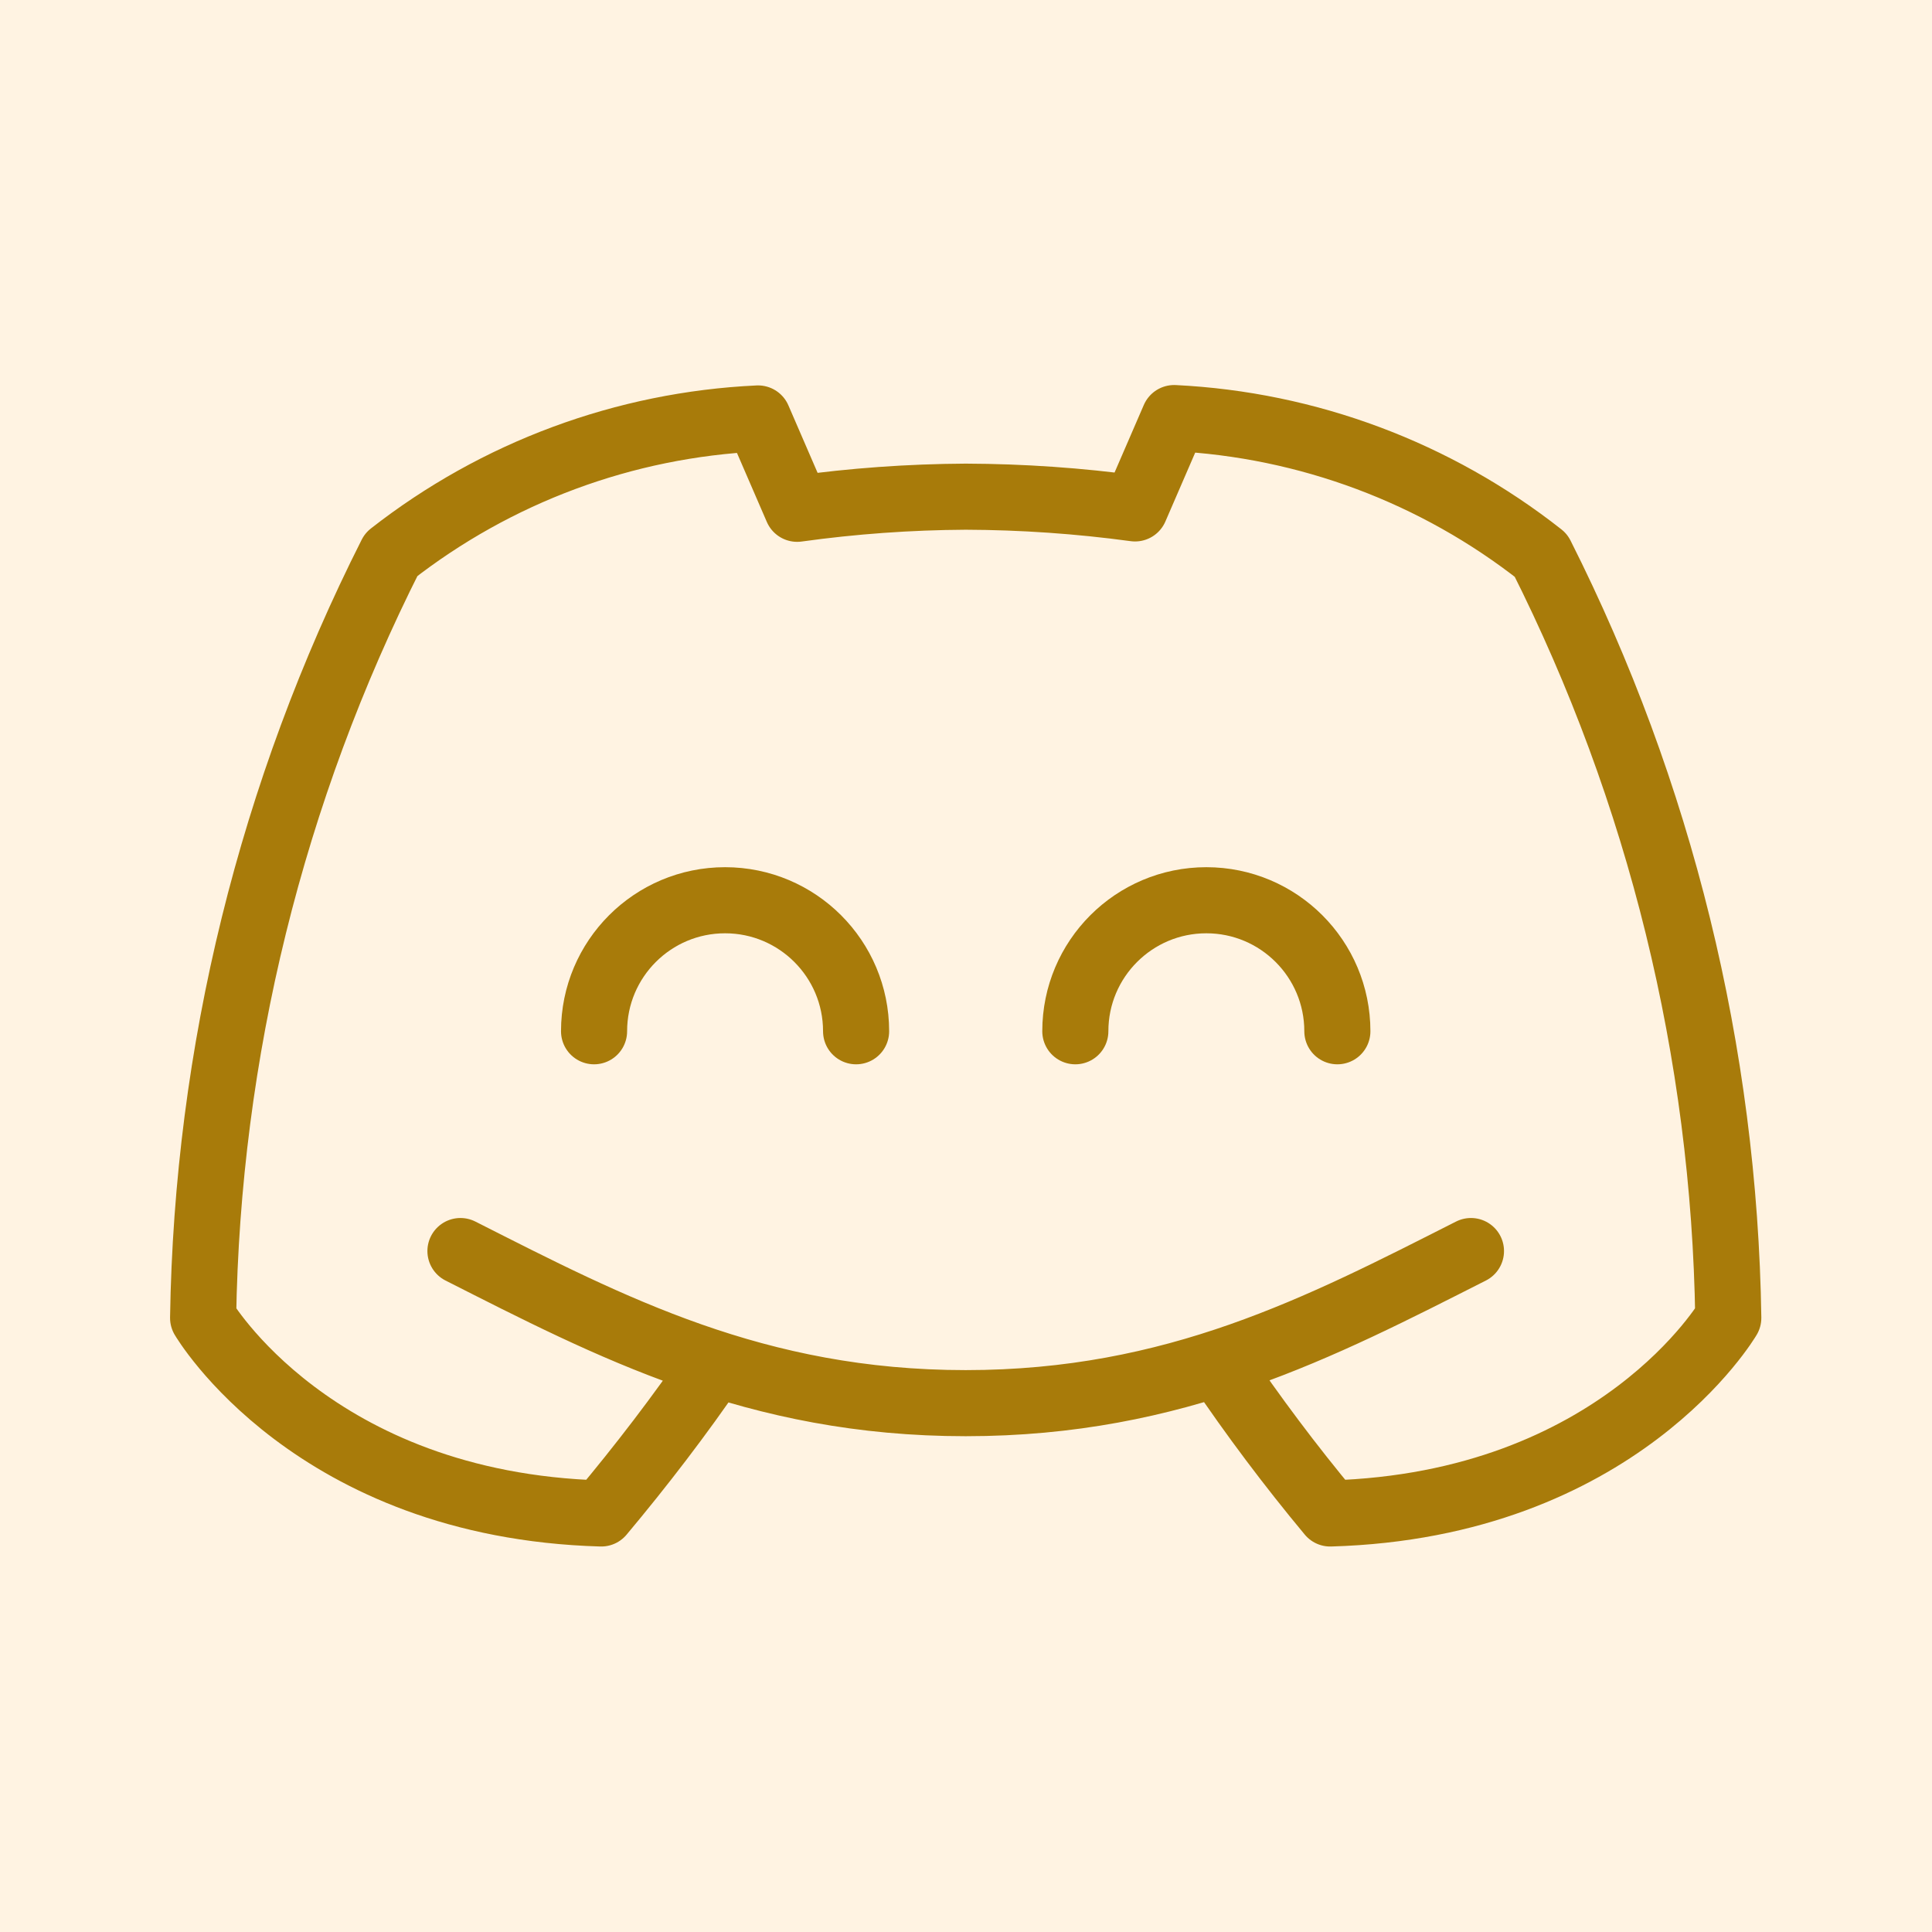 <?xml version="1.0" encoding="UTF-8" standalone="no"?>
<!-- Created with Inkscape (http://www.inkscape.org/) -->

<svg
   width="180"
   height="180"
   viewBox="0 0 180 180"
   version="1.1"
   id="svg1"
   xml:space="preserve"
   inkscape:version="1.3.2 (091e20e, 2023-11-25, custom)"
   sodipodi:docname="banana.svg"
   xmlns:inkscape="http://www.inkscape.org/namespaces/inkscape"
   xmlns:sodipodi="http://sodipodi.sourceforge.net/DTD/sodipodi-0.dtd"
   xmlns:xlink="http://www.w3.org/1999/xlink"
   xmlns="http://www.w3.org/2000/svg"
   xmlns:svg="http://www.w3.org/2000/svg"><sodipodi:namedview
     id="namedview1"
     pagecolor="#ffffff"
     bordercolor="#000000"
     borderopacity="0.25"
     inkscape:showpageshadow="2"
     inkscape:pageopacity="0.0"
     inkscape:pagecheckerboard="0"
     inkscape:deskcolor="#d1d1d1"
     inkscape:document-units="px"
     inkscape:zoom="3.0523443"
     inkscape:cx="43.409258"
     inkscape:cy="69.291004"
     inkscape:window-width="1920"
     inkscape:window-height="991"
     inkscape:window-x="-9"
     inkscape:window-y="-9"
     inkscape:window-maximized="1"
     inkscape:current-layer="g2" /><defs
     id="defs1"><color-profile
       name="sRGB-IEC61966-2.1"
       xlink:href="../../../../../../../../Windows/system32/spool/drivers/color/sRGB%20Color%20Space%20Profile.icm"
       id="color-profile2" /><style
       id="style1">.c{fill:none;stroke:#000000;stroke-linecap:round;stroke-linejoin:round;}</style></defs><g
     inkscape:label="Layer 1"
     inkscape:groupmode="layer"
     id="layer1"><rect
       style="fill:#fff3e2;fill-opacity:1"
       id="rect1"
       width="180"
       height="180"
       x="0"
       y="0" /><g
       style="fill:#000000;stroke:#000000;stroke-width:2.4"
       id="g2"
       transform="matrix(2.566,0,0,2.566,277.658,240.482)"><g
         id="SVGRepo_bgCarrier"
         stroke-width="0" /><g
         id="SVGRepo_tracerCarrier"
         stroke-linecap="round"
         stroke-linejoin="round" /><g
         id="SVGRepo_iconCarrier"
         style="stroke:#a87b0a;stroke-width:2.4;stroke-dasharray:none;stroke-opacity:1"
         transform="translate(0.425)"><defs
           id="defs1-9"><style
             id="style2">.c{fill:none;stroke:#000000;stroke-linecap:round;stroke-linejoin:round;}</style></defs><g
           id="g3"
           style="stroke:#a87b0a;stroke-width:2.4;stroke-dasharray:none;stroke-opacity:1"><path
             class="c"
             d="m -82.67,-44.201 c -1.264,1.856 -2.69,3.713 -4.132,5.434 -10.479,-0.298 -14.455,-7.1 -14.455,-7.1 0.149,-9.637 2.484,-19.114 6.83,-27.717 3.82,-2.988 8.474,-4.715 13.319,-4.941 l 1.42,3.28 c 2.028,-0.282 4.072,-0.429 6.12,-0.44 2.057,0.007 4.11,0.149 6.148,0.426 l 1.42,-3.28 c 4.849,0.238 9.504,1.98 13.319,4.984 4.332,8.596 6.657,18.063 6.801,27.688 0,0 -3.976,6.801 -14.455,7.1 -1.443,-1.734 -2.799,-3.54 -4.061,-5.41 m 9.173,-4.118 c -5.452,2.762 -10.728,5.523 -18.345,5.523 -7.617,0 -12.893,-2.761 -18.345,-5.523"
             id="path1"
             style="stroke:#a87b0a;stroke-width:2.4;stroke-dasharray:none;stroke-opacity:1" /><path
             class="c"
             d="m -87.062,-56.275 c 0,-2.627 2.13,-4.757 4.757,-4.757 2.627,0 4.757,2.13 4.757,4.757"
             id="path2"
             style="stroke:#a87b0a;stroke-width:2.4;stroke-dasharray:none;stroke-opacity:1" /><path
             class="c"
             d="m -69.588,-56.275 c 0,-2.627 2.13,-4.757 4.757,-4.757 2.627,0 4.757,2.13 4.757,4.757"
             id="path3"
             style="stroke:#a87b0a;stroke-width:2.4;stroke-dasharray:none;stroke-opacity:1" /></g></g></g></g></svg>
